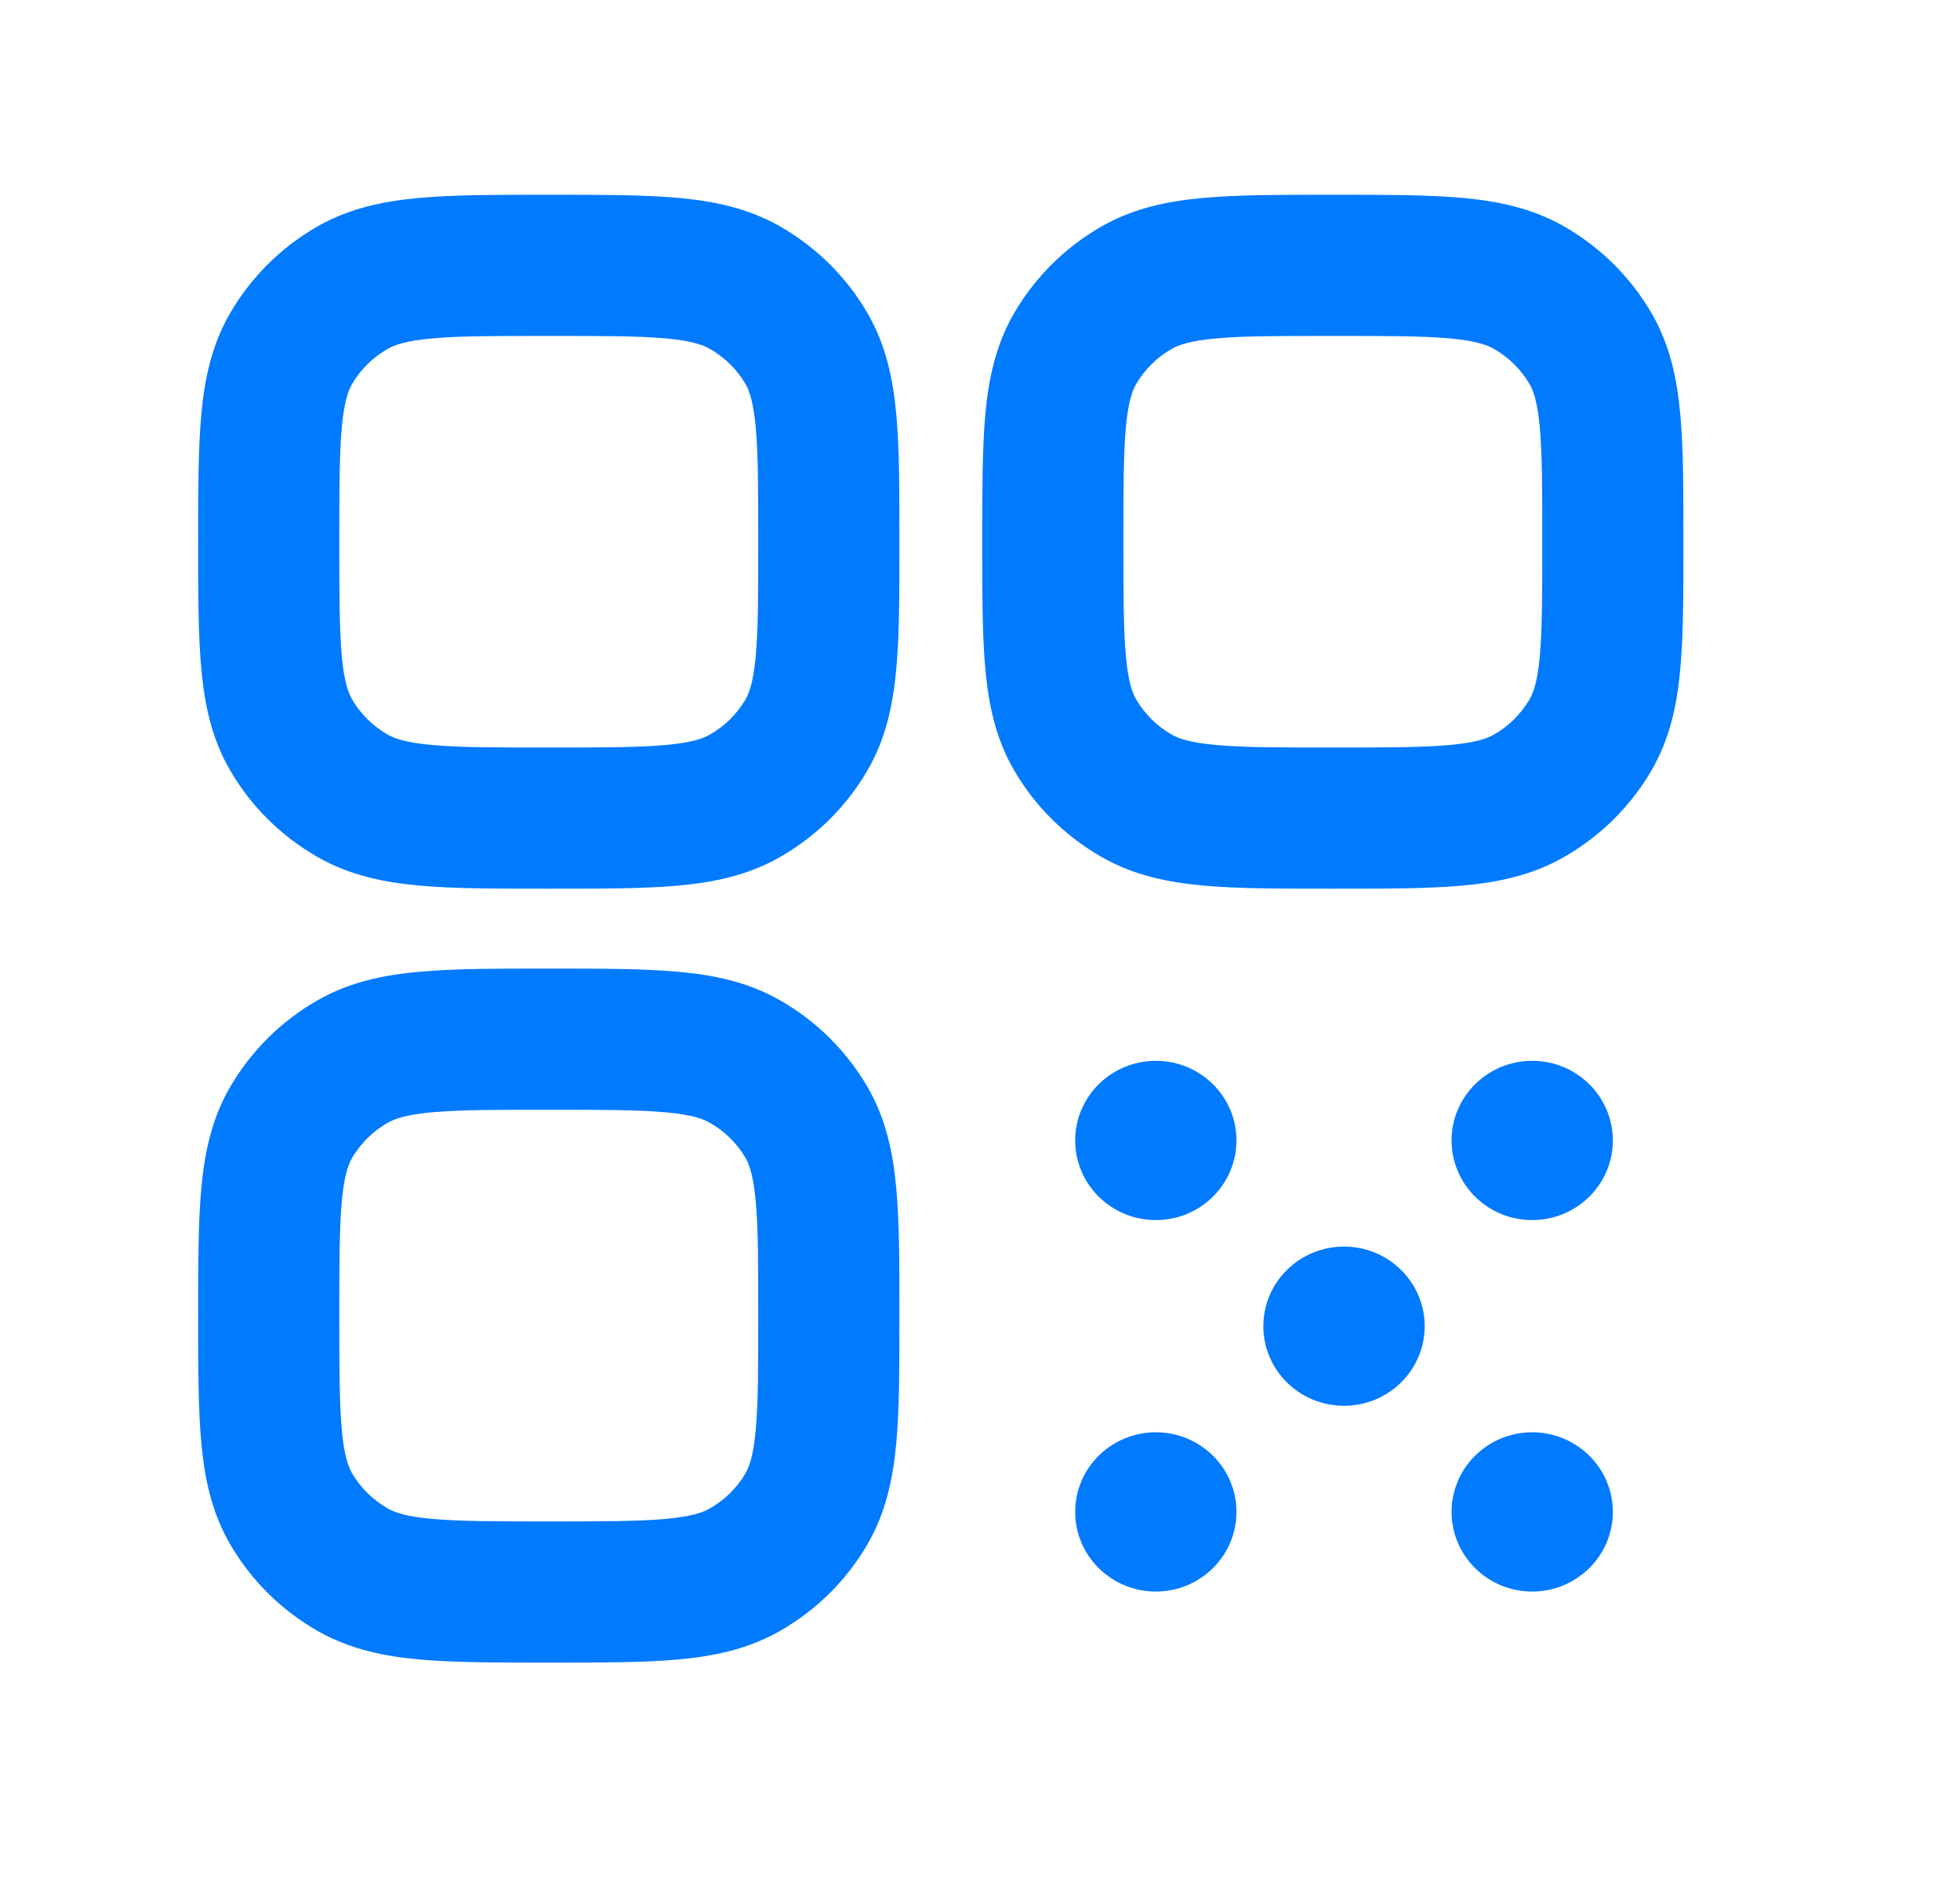 <svg width="25" height="24" viewBox="0 0 25 24" fill="none" xmlns="http://www.w3.org/2000/svg">
<g id="qr_24">
<path id="Vector" fill-rule="evenodd" clip-rule="evenodd" d="M6.96 2.484H7.039C7.673 2.484 8.208 2.484 8.644 2.523C9.102 2.564 9.538 2.653 9.946 2.885C10.408 3.148 10.793 3.528 11.061 3.987C11.299 4.393 11.39 4.828 11.432 5.282C11.472 5.714 11.472 6.243 11.472 6.868V6.949C11.472 7.573 11.472 8.102 11.432 8.534C11.39 8.989 11.299 9.424 11.061 9.83C10.793 10.289 10.408 10.668 9.946 10.931C9.538 11.164 9.102 11.253 8.644 11.294C8.208 11.333 7.673 11.333 7.039 11.333H6.96C6.326 11.333 5.792 11.333 5.355 11.294C4.898 11.253 4.462 11.164 4.054 10.931C3.592 10.668 3.207 10.289 2.939 9.83C2.701 9.424 2.61 8.989 2.568 8.534C2.528 8.102 2.528 7.573 2.528 6.949V6.868C2.528 6.243 2.528 5.714 2.568 5.282C2.61 4.828 2.701 4.393 2.939 3.987C3.207 3.528 3.592 3.148 4.054 2.885C4.462 2.653 4.898 2.564 5.355 2.523C5.792 2.484 6.326 2.484 6.96 2.484ZM5.516 4.315C5.181 4.345 5.035 4.398 4.945 4.449C4.756 4.557 4.6 4.711 4.492 4.895C4.443 4.98 4.39 5.12 4.36 5.447C4.329 5.787 4.328 6.233 4.328 6.908C4.328 7.584 4.329 8.03 4.36 8.37C4.39 8.697 4.443 8.836 4.492 8.921C4.6 9.105 4.756 9.26 4.945 9.368C5.035 9.419 5.181 9.471 5.516 9.501C5.862 9.532 6.316 9.533 7 9.533C7.684 9.533 8.137 9.532 8.484 9.501C8.819 9.471 8.965 9.419 9.054 9.368C9.244 9.26 9.4 9.105 9.508 8.921C9.557 8.836 9.609 8.697 9.639 8.37C9.671 8.03 9.671 7.584 9.671 6.908C9.671 6.233 9.671 5.787 9.639 5.447C9.609 5.12 9.557 4.98 9.508 4.895C9.4 4.711 9.244 4.557 9.054 4.449C8.965 4.398 8.819 4.345 8.484 4.315C8.137 4.284 7.684 4.284 7 4.284C6.316 4.284 5.862 4.284 5.516 4.315ZM16.961 2.484H17.04C17.674 2.484 18.209 2.484 18.645 2.523C19.102 2.564 19.539 2.653 19.946 2.885C20.408 3.148 20.793 3.528 21.062 3.987C21.299 4.393 21.391 4.828 21.432 5.282C21.472 5.714 21.472 6.243 21.472 6.868V6.949C21.472 7.573 21.472 8.102 21.432 8.534C21.391 8.989 21.299 9.424 21.062 9.83C20.793 10.289 20.408 10.668 19.946 10.931C19.539 11.164 19.102 11.253 18.645 11.294C18.209 11.333 17.674 11.333 17.04 11.333H16.961C16.327 11.333 15.792 11.333 15.356 11.294C14.899 11.253 14.462 11.164 14.055 10.931C13.593 10.668 13.207 10.289 12.939 9.83C12.701 9.424 12.61 8.989 12.568 8.534C12.529 8.102 12.529 7.573 12.529 6.949V6.868C12.529 6.243 12.529 5.714 12.568 5.282C12.61 4.828 12.701 4.393 12.939 3.987C13.207 3.528 13.593 3.148 14.055 2.885C14.462 2.653 14.899 2.564 15.356 2.523C15.792 2.484 16.327 2.484 16.961 2.484ZM15.516 4.315C15.182 4.345 15.036 4.398 14.946 4.449C14.756 4.557 14.601 4.711 14.493 4.895C14.443 4.98 14.391 5.12 14.361 5.447C14.33 5.787 14.329 6.233 14.329 6.908C14.329 7.584 14.33 8.03 14.361 8.37C14.391 8.697 14.443 8.836 14.493 8.921C14.601 9.105 14.756 9.26 14.946 9.368C15.036 9.419 15.182 9.471 15.516 9.501C15.863 9.532 16.316 9.533 17 9.533C17.684 9.533 18.138 9.532 18.485 9.501C18.819 9.471 18.965 9.419 19.055 9.368C19.244 9.26 19.4 9.105 19.508 8.921C19.558 8.836 19.61 8.697 19.64 8.37C19.671 8.03 19.672 7.584 19.672 6.908C19.672 6.233 19.671 5.787 19.64 5.447C19.61 5.12 19.558 4.98 19.508 4.895C19.4 4.711 19.244 4.557 19.055 4.449C18.965 4.398 18.819 4.345 18.485 4.315C18.138 4.284 17.684 4.284 17 4.284C16.316 4.284 15.863 4.284 15.516 4.315ZM6.96 12.352H7.039C7.673 12.352 8.208 12.352 8.644 12.392C9.102 12.432 9.538 12.522 9.946 12.754C10.408 13.017 10.793 13.397 11.061 13.855C11.299 14.261 11.39 14.697 11.432 15.151C11.472 15.583 11.472 16.112 11.472 16.737V16.817C11.472 17.442 11.472 17.971 11.432 18.403C11.39 18.857 11.299 19.293 11.061 19.699C10.793 20.158 10.408 20.537 9.946 20.8C9.538 21.032 9.102 21.122 8.644 21.163C8.208 21.202 7.673 21.202 7.039 21.202H6.96C6.326 21.202 5.792 21.202 5.355 21.163C4.898 21.122 4.462 21.032 4.054 20.8C3.592 20.537 3.207 20.158 2.939 19.699C2.701 19.293 2.61 18.857 2.568 18.403C2.528 17.971 2.528 17.442 2.528 16.817V16.737C2.528 16.112 2.528 15.583 2.568 15.151C2.61 14.697 2.701 14.261 2.939 13.855C3.207 13.397 3.592 13.017 4.054 12.754C4.462 12.522 4.898 12.432 5.355 12.392C5.792 12.352 6.326 12.352 6.96 12.352ZM5.516 14.184C5.181 14.214 5.035 14.267 4.945 14.318C4.756 14.426 4.6 14.58 4.492 14.764C4.443 14.849 4.39 14.989 4.36 15.316C4.329 15.656 4.328 16.102 4.328 16.777C4.328 17.453 4.329 17.898 4.36 18.238C4.39 18.566 4.443 18.705 4.492 18.79C4.6 18.974 4.756 19.128 4.945 19.236C5.035 19.288 5.181 19.34 5.516 19.37C5.862 19.401 6.316 19.402 7 19.402C7.684 19.402 8.137 19.401 8.484 19.37C8.819 19.34 8.965 19.288 9.054 19.236C9.244 19.128 9.4 18.974 9.508 18.79C9.557 18.705 9.609 18.566 9.639 18.238C9.671 17.898 9.671 17.453 9.671 16.777C9.671 16.102 9.671 15.656 9.639 15.316C9.609 14.989 9.557 14.849 9.508 14.764C9.4 14.58 9.244 14.426 9.054 14.318C8.965 14.267 8.819 14.214 8.484 14.184C8.137 14.153 7.684 14.152 7 14.152C6.316 14.152 5.862 14.153 5.516 14.184Z" fill="#007AFF"/>
<g id="Vector_2">
<path d="M14.743 13.528C15.311 13.528 15.771 13.983 15.771 14.543C15.771 15.104 15.311 15.559 14.743 15.559C14.175 15.559 13.714 15.104 13.714 14.543C13.714 13.983 14.175 13.528 14.743 13.528Z" fill="#007AFF"/>
<path d="M17.143 15.897C17.711 15.897 18.172 16.351 18.172 16.912C18.172 17.473 17.711 17.927 17.143 17.927C16.575 17.927 16.114 17.473 16.114 16.912C16.114 16.351 16.575 15.897 17.143 15.897Z" fill="#007AFF"/>
<path d="M19.543 13.528C20.111 13.528 20.572 13.983 20.572 14.543C20.572 15.104 20.111 15.559 19.543 15.559C18.975 15.559 18.515 15.104 18.515 14.543C18.515 13.983 18.975 13.528 19.543 13.528Z" fill="#007AFF"/>
<path d="M14.743 18.265C15.311 18.265 15.771 18.72 15.771 19.28C15.771 19.841 15.311 20.296 14.743 20.296C14.175 20.296 13.714 19.841 13.714 19.28C13.714 18.72 14.175 18.265 14.743 18.265Z" fill="#007AFF"/>
<path d="M19.543 18.265C20.111 18.265 20.572 18.72 20.572 19.28C20.572 19.841 20.111 20.296 19.543 20.296C18.975 20.296 18.515 19.841 18.515 19.28C18.515 18.72 18.975 18.265 19.543 18.265Z" fill="#007AFF"/>
</g>
</g>
</svg>
